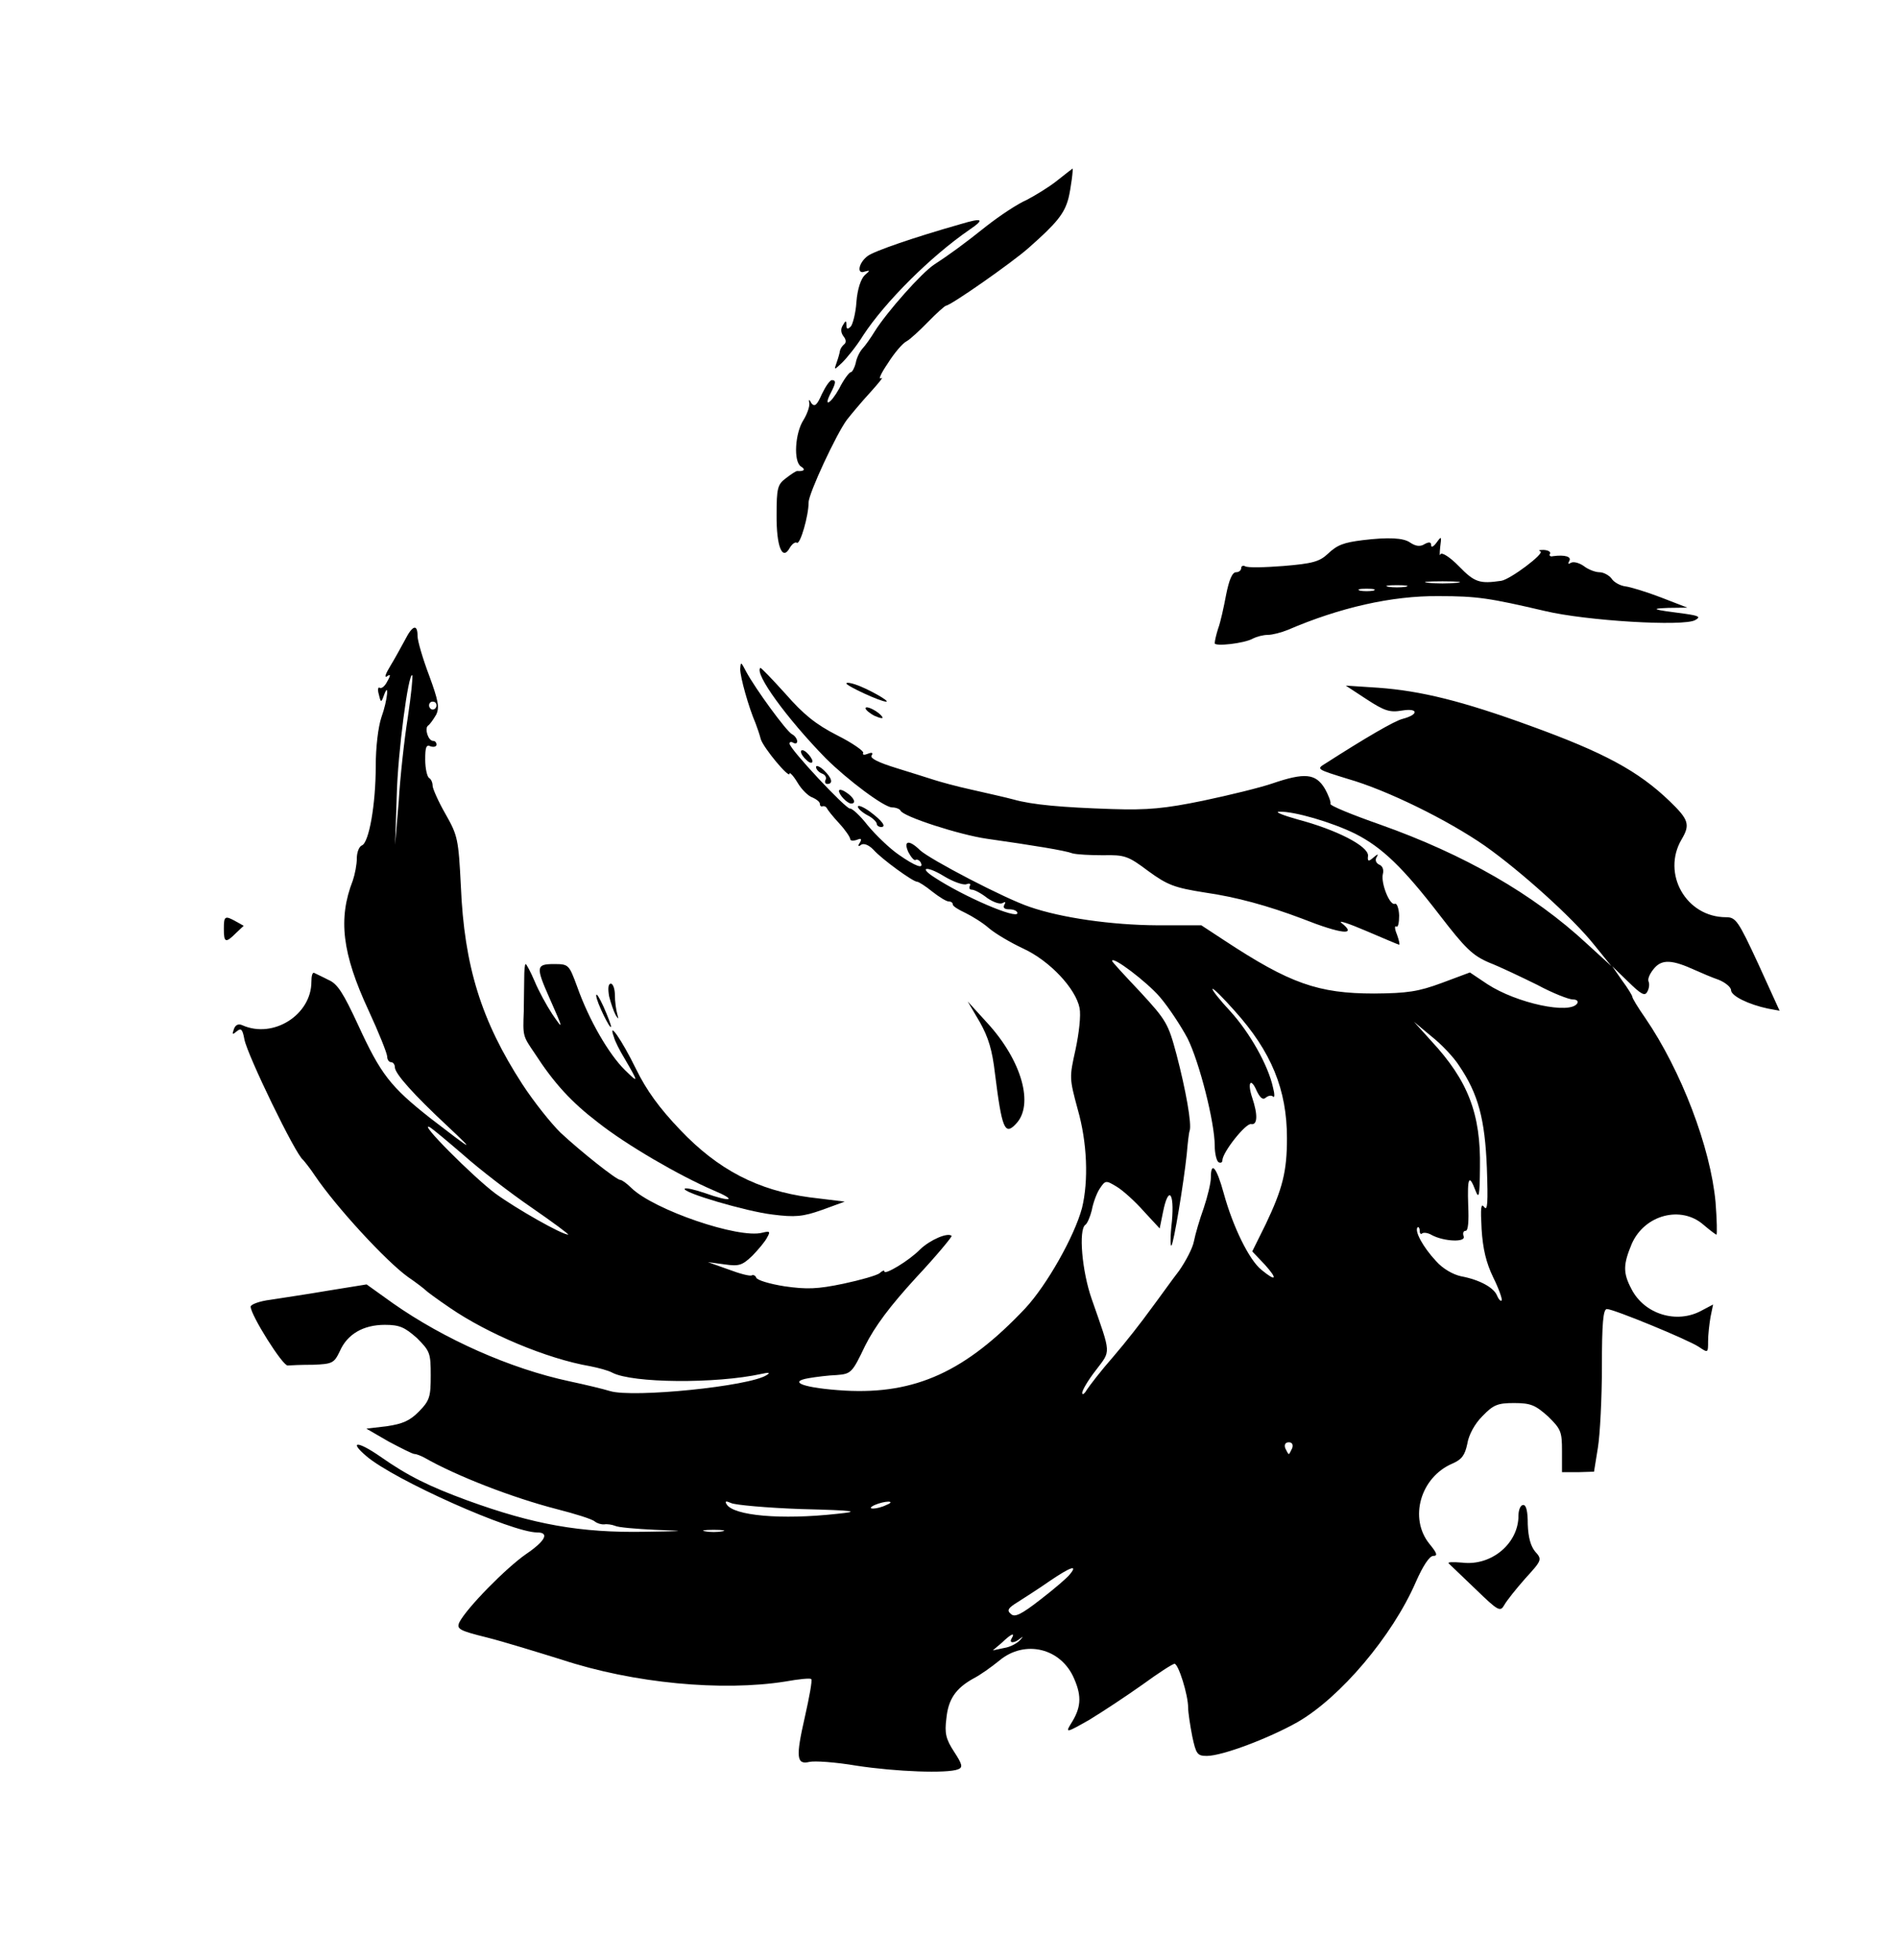 <?xml version="1.0" encoding="UTF-8"?>
<svg xmlns="http://www.w3.org/2000/svg" xmlns:xlink="http://www.w3.org/1999/xlink" width="31px" height="32px" viewBox="0 0 31 32" version="1.1">
<g id="surface1">
<path style=" stroke:none;fill-rule:nonzero;fill:rgb(0%,0%,0%);fill-opacity:1;" d="M 17.266 2.949 C 17.129 3.059 16.902 3.195 16.766 3.266 C 16.621 3.328 16.332 3.52 16.113 3.691 C 15.742 3.988 15.492 4.168 15.258 4.32 C 15.055 4.453 14.488 5.09 14.285 5.414 C 14.223 5.516 14.137 5.637 14.094 5.684 C 14.051 5.727 13.992 5.836 13.977 5.926 C 13.957 6.008 13.918 6.078 13.895 6.078 C 13.871 6.078 13.781 6.195 13.707 6.344 C 13.566 6.598 13.441 6.664 13.57 6.414 C 13.652 6.254 13.66 6.207 13.586 6.207 C 13.555 6.207 13.484 6.309 13.422 6.438 C 13.344 6.617 13.305 6.648 13.254 6.586 C 13.211 6.508 13.207 6.516 13.219 6.594 C 13.223 6.645 13.18 6.766 13.125 6.855 C 12.984 7.07 12.957 7.539 13.082 7.617 C 13.164 7.668 13.133 7.699 13.02 7.691 C 13 7.691 12.922 7.742 12.836 7.809 C 12.699 7.91 12.684 7.973 12.684 8.41 C 12.68 8.922 12.777 9.172 12.902 8.941 C 12.938 8.883 12.988 8.844 13.016 8.863 C 13.07 8.895 13.207 8.422 13.207 8.203 C 13.207 8.059 13.66 7.086 13.832 6.855 C 13.902 6.766 14.074 6.559 14.215 6.406 C 14.359 6.246 14.441 6.145 14.391 6.176 C 14.34 6.203 14.391 6.094 14.5 5.934 C 14.605 5.766 14.742 5.605 14.805 5.574 C 14.863 5.543 15.023 5.395 15.16 5.254 C 15.297 5.113 15.426 5 15.449 4.992 C 15.523 4.992 16.523 4.293 16.797 4.051 C 17.262 3.641 17.387 3.488 17.453 3.23 C 17.488 3.09 17.535 2.738 17.516 2.754 C 17.516 2.754 17.402 2.84 17.266 2.949 Z M 17.266 2.949 "/>
<path style=" stroke:none;fill-rule:nonzero;fill:rgb(0%,0%,0%);fill-opacity:1;" d="M 15.688 3.66 C 14.918 3.879 14.273 4.102 14.172 4.18 C 14.02 4.293 13.988 4.488 14.125 4.434 C 14.215 4.41 14.215 4.414 14.125 4.492 C 14.062 4.551 14.004 4.719 13.988 4.93 C 13.977 5.113 13.926 5.301 13.895 5.332 C 13.844 5.383 13.824 5.375 13.824 5.305 C 13.824 5.23 13.812 5.23 13.766 5.312 C 13.727 5.371 13.734 5.434 13.777 5.492 C 13.82 5.543 13.824 5.594 13.789 5.621 C 13.758 5.645 13.727 5.691 13.719 5.727 C 13.715 5.762 13.691 5.848 13.664 5.922 C 13.621 6.047 13.621 6.047 13.75 5.926 C 13.824 5.855 13.988 5.656 14.098 5.477 C 14.453 4.934 15.195 4.191 15.836 3.75 C 16.09 3.578 16.051 3.551 15.688 3.66 Z M 15.688 3.66 "/>
<path style=" stroke:none;fill-rule:nonzero;fill:rgb(0%,0%,0%);fill-opacity:1;" d="M 22.258 8.82 C 21.949 8.859 21.844 8.895 21.688 9.043 C 21.551 9.172 21.434 9.203 20.961 9.242 C 20.652 9.266 20.375 9.273 20.336 9.246 C 20.305 9.23 20.273 9.242 20.273 9.273 C 20.273 9.312 20.238 9.344 20.188 9.344 C 20.125 9.344 20.074 9.473 20.027 9.707 C 19.988 9.914 19.934 10.164 19.895 10.266 C 19.863 10.367 19.84 10.469 19.84 10.504 C 19.84 10.559 20.324 10.508 20.465 10.426 C 20.527 10.395 20.633 10.367 20.707 10.367 C 20.781 10.367 20.93 10.328 21.035 10.285 C 21.879 9.922 22.73 9.727 23.496 9.734 C 24.129 9.734 24.328 9.766 25.234 9.977 C 25.902 10.137 27.504 10.234 27.688 10.125 C 27.781 10.074 27.75 10.055 27.527 10.023 C 26.977 9.953 26.945 9.938 27.25 9.926 L 27.559 9.922 L 27.125 9.754 C 26.891 9.664 26.621 9.582 26.543 9.574 C 26.457 9.562 26.355 9.504 26.32 9.445 C 26.277 9.391 26.188 9.344 26.125 9.344 C 26.059 9.344 25.941 9.301 25.867 9.242 C 25.793 9.191 25.699 9.164 25.656 9.191 C 25.613 9.215 25.605 9.211 25.629 9.164 C 25.676 9.09 25.562 9.055 25.363 9.082 C 25.32 9.094 25.297 9.07 25.316 9.043 C 25.332 9.012 25.289 8.984 25.215 8.98 C 25.141 8.98 25.117 8.984 25.16 9.004 C 25.234 9.035 24.668 9.461 24.52 9.484 C 24.168 9.535 24.086 9.512 23.828 9.246 C 23.68 9.094 23.547 9.012 23.527 9.051 C 23.512 9.09 23.512 9.035 23.523 8.93 C 23.547 8.75 23.543 8.75 23.461 8.863 C 23.41 8.93 23.375 8.945 23.375 8.902 C 23.375 8.852 23.344 8.844 23.27 8.883 C 23.199 8.93 23.125 8.922 23.031 8.859 C 22.922 8.781 22.672 8.77 22.258 8.82 Z M 23.797 9.516 C 23.664 9.531 23.453 9.531 23.332 9.516 C 23.199 9.504 23.305 9.492 23.559 9.492 C 23.812 9.492 23.918 9.504 23.797 9.516 Z M 22.957 9.582 C 22.879 9.594 22.754 9.594 22.68 9.582 C 22.598 9.566 22.66 9.555 22.816 9.555 C 22.973 9.555 23.031 9.566 22.957 9.582 Z M 22.43 9.645 C 22.371 9.656 22.27 9.656 22.215 9.645 C 22.152 9.625 22.203 9.613 22.32 9.613 C 22.438 9.613 22.488 9.625 22.43 9.645 Z M 22.43 9.645 "/>
<path style=" stroke:none;fill-rule:nonzero;fill:rgb(0%,0%,0%);fill-opacity:1;" d="M 6.617 10.445 C 6.555 10.559 6.449 10.754 6.375 10.875 C 6.301 10.996 6.273 11.07 6.316 11.047 C 6.379 11 6.387 11.02 6.324 11.129 C 6.285 11.207 6.23 11.25 6.199 11.23 C 6.176 11.211 6.164 11.266 6.188 11.34 C 6.219 11.477 6.227 11.477 6.27 11.355 C 6.359 11.109 6.332 11.43 6.23 11.711 C 6.176 11.871 6.137 12.203 6.137 12.512 C 6.137 13.133 6.027 13.762 5.91 13.805 C 5.863 13.824 5.828 13.922 5.828 14.016 C 5.828 14.117 5.797 14.277 5.762 14.379 C 5.52 15 5.586 15.566 6.02 16.5 C 6.188 16.863 6.324 17.203 6.324 17.254 C 6.324 17.305 6.355 17.344 6.387 17.344 C 6.422 17.344 6.449 17.383 6.449 17.426 C 6.449 17.531 6.758 17.875 7.316 18.395 C 7.773 18.824 7.738 18.805 7.023 18.254 C 6.379 17.746 6.219 17.543 5.848 16.734 C 5.605 16.211 5.512 16.062 5.363 16 C 5.266 15.949 5.16 15.902 5.133 15.887 C 5.102 15.871 5.086 15.938 5.086 16.031 C 5.086 16.57 4.465 16.965 3.961 16.742 C 3.895 16.711 3.844 16.734 3.82 16.805 C 3.789 16.895 3.793 16.902 3.867 16.84 C 3.938 16.781 3.961 16.805 3.992 16.973 C 4.043 17.234 4.828 18.855 4.949 18.938 C 4.973 18.965 5.066 19.078 5.145 19.199 C 5.492 19.711 6.305 20.594 6.664 20.852 C 6.801 20.945 6.926 21.043 6.945 21.062 C 6.961 21.082 7.141 21.215 7.348 21.355 C 7.961 21.777 8.934 22.188 9.641 22.309 C 9.777 22.336 9.938 22.379 10 22.414 C 10.328 22.586 11.688 22.598 12.438 22.434 C 12.562 22.406 12.586 22.414 12.523 22.453 C 12.246 22.637 10.34 22.828 9.965 22.715 C 9.852 22.68 9.555 22.609 9.301 22.555 C 8.332 22.348 7.254 21.867 6.418 21.281 L 5.988 20.973 L 5.363 21.074 C 5.023 21.133 4.594 21.195 4.422 21.223 C 4.234 21.246 4.094 21.301 4.094 21.336 C 4.094 21.473 4.617 22.305 4.699 22.297 C 4.738 22.293 4.93 22.285 5.113 22.285 C 5.43 22.273 5.457 22.258 5.551 22.062 C 5.672 21.785 5.934 21.633 6.285 21.633 C 6.527 21.633 6.609 21.672 6.809 21.848 C 7.023 22.062 7.035 22.094 7.035 22.457 C 7.035 22.805 7.02 22.867 6.844 23.047 C 6.695 23.199 6.578 23.25 6.316 23.289 L 5.984 23.328 L 6.348 23.539 C 6.555 23.648 6.738 23.742 6.77 23.742 C 6.801 23.742 6.871 23.77 6.93 23.801 C 7.457 24.102 8.363 24.453 9.09 24.641 C 9.395 24.719 9.672 24.805 9.715 24.844 C 9.754 24.875 9.82 24.895 9.871 24.891 C 9.914 24.883 9.996 24.895 10.043 24.914 C 10.094 24.941 10.391 24.965 10.695 24.98 C 11.227 25 11.223 25 10.539 25.012 C 9.48 25.031 8.719 24.895 7.633 24.5 C 7.008 24.27 6.664 24.102 6.207 23.781 C 5.84 23.527 5.691 23.527 5.984 23.777 C 6.441 24.168 8.363 25.023 8.773 25.023 C 8.977 25.023 8.91 25.16 8.594 25.375 C 8.266 25.602 7.625 26.254 7.504 26.488 C 7.453 26.598 7.496 26.625 7.953 26.738 C 8.234 26.809 8.777 26.977 9.168 27.098 C 10.348 27.488 11.797 27.621 12.828 27.457 C 13.043 27.418 13.238 27.398 13.25 27.418 C 13.27 27.438 13.219 27.711 13.145 28.039 C 12.996 28.691 13.008 28.82 13.219 28.77 C 13.301 28.75 13.645 28.773 13.992 28.832 C 14.637 28.93 15.469 28.961 15.648 28.891 C 15.73 28.859 15.719 28.812 15.582 28.602 C 15.449 28.398 15.426 28.301 15.457 28.062 C 15.488 27.742 15.613 27.566 15.902 27.406 C 16.004 27.355 16.195 27.219 16.32 27.117 C 16.738 26.766 17.336 26.91 17.547 27.418 C 17.672 27.707 17.656 27.891 17.488 28.152 C 17.398 28.301 17.422 28.293 17.793 28.082 C 18.012 27.949 18.402 27.691 18.66 27.508 C 18.918 27.32 19.152 27.168 19.184 27.168 C 19.246 27.168 19.406 27.672 19.406 27.887 C 19.406 27.961 19.438 28.172 19.473 28.352 C 19.535 28.641 19.555 28.672 19.711 28.672 C 19.965 28.672 20.727 28.383 21.191 28.121 C 21.891 27.719 22.742 26.715 23.125 25.832 C 23.242 25.566 23.348 25.406 23.41 25.406 C 23.484 25.406 23.473 25.363 23.348 25.211 C 23.008 24.793 23.199 24.121 23.723 23.898 C 23.875 23.832 23.926 23.762 23.965 23.578 C 23.988 23.43 24.086 23.25 24.211 23.125 C 24.391 22.938 24.461 22.91 24.73 22.91 C 25.004 22.91 25.078 22.945 25.285 23.129 C 25.496 23.336 25.512 23.379 25.512 23.691 L 25.512 24.039 L 25.773 24.039 L 26.035 24.031 L 26.098 23.641 C 26.133 23.43 26.164 22.828 26.164 22.316 C 26.164 21.605 26.184 21.375 26.246 21.375 C 26.355 21.375 27.57 21.875 27.746 21.992 C 27.898 22.094 27.898 22.094 27.898 21.902 C 27.898 21.797 27.918 21.621 27.938 21.504 L 27.98 21.301 L 27.789 21.402 C 27.387 21.621 26.859 21.461 26.648 21.051 C 26.504 20.781 26.512 20.645 26.652 20.309 C 26.863 19.832 27.461 19.68 27.824 20 C 27.93 20.09 28.023 20.16 28.035 20.16 C 28.047 20.16 28.043 19.922 28.02 19.629 C 27.938 18.738 27.461 17.484 26.871 16.621 C 26.754 16.453 26.66 16.301 26.66 16.273 C 26.66 16.258 26.586 16.133 26.492 16.008 L 26.332 15.777 L 26.594 16.031 C 26.797 16.23 26.863 16.27 26.902 16.199 C 26.934 16.148 26.945 16.07 26.926 16.027 C 26.906 15.98 26.953 15.887 27.02 15.809 C 27.148 15.66 27.316 15.672 27.684 15.84 C 27.789 15.887 27.961 15.961 28.074 16 C 28.18 16.043 28.273 16.121 28.273 16.168 C 28.273 16.262 28.559 16.402 28.875 16.469 L 29.066 16.504 L 28.719 15.742 C 28.391 15.035 28.352 14.977 28.191 14.977 C 27.539 14.977 27.137 14.266 27.465 13.707 C 27.609 13.465 27.582 13.383 27.27 13.082 C 26.758 12.59 26.203 12.289 24.984 11.848 C 23.887 11.449 23.211 11.281 22.512 11.23 L 21.98 11.195 L 22.32 11.418 C 22.613 11.609 22.699 11.637 22.902 11.602 C 23.168 11.559 23.176 11.668 22.91 11.738 C 22.777 11.77 22.297 12.051 21.645 12.469 C 21.496 12.559 21.508 12.562 22.016 12.719 C 22.656 12.902 23.648 13.391 24.254 13.812 C 24.836 14.223 25.688 14.988 26.039 15.43 L 26.32 15.777 L 25.914 15.406 C 25.043 14.598 23.918 13.953 22.543 13.465 C 22.086 13.305 21.711 13.152 21.73 13.125 C 21.742 13.102 21.699 12.984 21.637 12.875 C 21.488 12.629 21.309 12.613 20.781 12.793 C 20.59 12.859 20.082 12.984 19.652 13.074 C 19.027 13.203 18.742 13.23 18.164 13.211 C 17.34 13.184 16.859 13.141 16.555 13.055 C 16.438 13.023 16.125 12.953 15.871 12.895 C 15.617 12.84 15.34 12.762 15.254 12.734 C 15.164 12.703 14.891 12.621 14.645 12.543 C 14.352 12.453 14.211 12.383 14.234 12.34 C 14.266 12.289 14.242 12.281 14.172 12.309 C 14.117 12.332 14.082 12.328 14.098 12.293 C 14.117 12.27 13.926 12.133 13.676 12.008 C 13.324 11.828 13.125 11.668 12.828 11.328 C 12.609 11.086 12.426 10.895 12.418 10.906 C 12.32 11 12.848 11.727 13.484 12.379 C 13.84 12.734 14.441 13.184 14.57 13.184 C 14.633 13.184 14.695 13.211 14.707 13.234 C 14.738 13.332 15.68 13.633 16.113 13.695 C 16.883 13.805 17.391 13.887 17.516 13.934 C 17.582 13.953 17.805 13.965 18.016 13.965 C 18.371 13.957 18.426 13.977 18.754 14.223 C 19.07 14.453 19.184 14.496 19.68 14.574 C 20.195 14.648 20.707 14.789 21.266 15 C 21.918 15.258 22.176 15.281 21.91 15.07 C 21.848 15.02 22.027 15.078 22.309 15.199 C 22.594 15.32 22.84 15.426 22.852 15.426 C 22.867 15.426 22.848 15.348 22.816 15.258 C 22.777 15.168 22.777 15.109 22.805 15.129 C 22.836 15.148 22.852 15.066 22.852 14.949 C 22.848 14.836 22.816 14.746 22.785 14.758 C 22.699 14.797 22.551 14.418 22.586 14.273 C 22.605 14.203 22.582 14.137 22.523 14.117 C 22.477 14.094 22.457 14.047 22.48 14.004 C 22.52 13.938 22.508 13.938 22.43 14.004 C 22.352 14.074 22.332 14.066 22.344 13.973 C 22.352 13.816 21.824 13.547 21.203 13.383 C 20.949 13.312 20.809 13.254 20.895 13.254 C 21.137 13.246 21.754 13.426 22.133 13.613 C 22.574 13.836 22.914 14.164 23.516 14.945 C 23.934 15.488 24.051 15.602 24.324 15.719 C 24.504 15.789 24.855 15.957 25.109 16.082 C 25.363 16.219 25.625 16.32 25.688 16.32 C 25.75 16.32 25.781 16.344 25.762 16.383 C 25.648 16.57 24.773 16.383 24.293 16.07 L 24.008 15.879 L 23.547 16.051 C 23.168 16.191 22.988 16.219 22.445 16.223 C 21.527 16.223 21.066 16.059 19.996 15.355 L 19.621 15.109 L 18.902 15.109 C 18.16 15.105 17.336 14.988 16.82 14.809 C 16.418 14.676 15.191 14.035 15.027 13.883 C 14.848 13.707 14.75 13.723 14.836 13.914 C 14.879 13.996 14.93 14.055 14.953 14.043 C 14.973 14.027 15.012 14.043 15.035 14.078 C 15.102 14.203 14.949 14.145 14.68 13.957 C 14.531 13.855 14.305 13.637 14.172 13.477 C 14.051 13.32 13.914 13.195 13.883 13.203 C 13.82 13.215 12.895 12.23 12.895 12.141 C 12.895 12.113 12.926 12.109 12.957 12.129 C 12.996 12.148 13.02 12.141 13.02 12.102 C 13.02 12.07 12.984 12.012 12.934 11.988 C 12.836 11.93 12.34 11.25 12.188 10.969 C 12.102 10.805 12.098 10.797 12.09 10.926 C 12.09 11.059 12.227 11.547 12.34 11.809 C 12.367 11.879 12.406 11.992 12.426 12.07 C 12.469 12.211 12.895 12.723 12.895 12.633 C 12.895 12.602 12.957 12.664 13.027 12.781 C 13.094 12.895 13.207 13.004 13.273 13.023 C 13.336 13.051 13.391 13.094 13.391 13.125 C 13.391 13.16 13.41 13.176 13.441 13.164 C 13.465 13.16 13.492 13.172 13.504 13.195 C 13.516 13.223 13.602 13.332 13.707 13.445 C 13.809 13.555 13.887 13.672 13.887 13.703 C 13.887 13.727 13.93 13.734 13.992 13.715 C 14.066 13.684 14.082 13.695 14.043 13.762 C 14.004 13.816 14.02 13.832 14.066 13.793 C 14.109 13.766 14.191 13.797 14.266 13.875 C 14.395 14.023 14.91 14.398 14.98 14.398 C 15.004 14.398 15.117 14.469 15.227 14.559 C 15.34 14.648 15.457 14.719 15.492 14.719 C 15.531 14.719 15.562 14.738 15.562 14.77 C 15.562 14.797 15.656 14.855 15.766 14.906 C 15.871 14.957 16.051 15.066 16.152 15.156 C 16.258 15.246 16.504 15.391 16.711 15.488 C 17.145 15.688 17.57 16.141 17.633 16.461 C 17.656 16.582 17.625 16.863 17.566 17.141 C 17.465 17.594 17.465 17.605 17.602 18.113 C 17.758 18.656 17.781 19.281 17.672 19.727 C 17.547 20.191 17.098 20.984 16.746 21.363 C 15.773 22.395 14.953 22.77 13.801 22.707 C 13.148 22.668 12.848 22.566 13.207 22.504 C 13.324 22.484 13.535 22.457 13.664 22.453 C 13.902 22.434 13.918 22.418 14.129 21.977 C 14.289 21.656 14.539 21.324 14.961 20.863 C 15.297 20.504 15.555 20.191 15.543 20.18 C 15.48 20.121 15.195 20.242 15.027 20.402 C 14.844 20.59 14.445 20.824 14.445 20.762 C 14.445 20.734 14.41 20.75 14.367 20.789 C 14.328 20.824 14.055 20.902 13.777 20.961 C 13.348 21.051 13.176 21.055 12.816 21.004 C 12.566 20.965 12.363 20.902 12.352 20.863 C 12.34 20.832 12.309 20.812 12.281 20.824 C 12.258 20.844 12.09 20.801 11.902 20.73 L 11.562 20.609 L 11.828 20.645 C 12.07 20.68 12.121 20.664 12.289 20.504 C 12.387 20.402 12.5 20.27 12.531 20.203 C 12.586 20.109 12.574 20.098 12.449 20.129 C 12.066 20.23 10.684 19.758 10.312 19.398 C 10.234 19.32 10.156 19.266 10.129 19.266 C 10.07 19.266 9.492 18.809 9.156 18.496 C 9.004 18.348 8.719 17.992 8.531 17.703 C 7.863 16.672 7.582 15.781 7.527 14.465 C 7.488 13.703 7.477 13.645 7.277 13.293 C 7.16 13.09 7.066 12.875 7.066 12.832 C 7.066 12.781 7.043 12.723 7.008 12.703 C 6.977 12.684 6.945 12.551 6.945 12.402 C 6.945 12.199 6.961 12.152 7.035 12.188 C 7.086 12.203 7.129 12.191 7.129 12.16 C 7.129 12.121 7.105 12.098 7.074 12.098 C 6.992 12.098 6.93 11.891 6.992 11.848 C 7.023 11.828 7.082 11.742 7.125 11.668 C 7.18 11.551 7.16 11.441 7.008 11.027 C 6.906 10.758 6.82 10.465 6.82 10.387 C 6.82 10.184 6.738 10.207 6.617 10.445 Z M 6.66 11.719 C 6.602 12.082 6.535 12.699 6.512 13.09 L 6.453 13.793 L 6.48 12.992 C 6.496 12.293 6.672 10.965 6.734 11.027 C 6.746 11.039 6.715 11.355 6.66 11.719 Z M 7.129 11.52 C 7.129 11.551 7.105 11.586 7.066 11.586 C 7.035 11.586 7.008 11.551 7.008 11.52 C 7.008 11.48 7.035 11.457 7.066 11.457 C 7.105 11.457 7.129 11.48 7.129 11.52 Z M 15.785 14.438 C 15.84 14.418 15.859 14.434 15.84 14.465 C 15.824 14.504 15.836 14.527 15.871 14.527 C 15.914 14.527 16.027 14.586 16.125 14.664 C 16.227 14.734 16.336 14.77 16.375 14.746 C 16.422 14.719 16.43 14.727 16.406 14.77 C 16.375 14.824 16.406 14.848 16.484 14.848 C 16.559 14.848 16.617 14.875 16.617 14.91 C 16.617 15.016 15.746 14.645 15.258 14.324 C 14.996 14.156 15.141 14.137 15.414 14.305 C 15.566 14.398 15.734 14.457 15.785 14.438 Z M 18.945 16.281 C 19.098 16.461 19.293 16.762 19.395 16.953 C 19.586 17.332 19.84 18.324 19.84 18.707 C 19.84 18.836 19.871 18.957 19.902 18.977 C 19.938 18.996 19.965 18.98 19.965 18.949 C 19.965 18.816 20.348 18.336 20.434 18.355 C 20.539 18.375 20.547 18.207 20.453 17.926 C 20.367 17.672 20.43 17.586 20.527 17.816 C 20.586 17.934 20.629 17.965 20.676 17.922 C 20.719 17.887 20.77 17.883 20.793 17.906 C 20.82 17.934 20.82 17.863 20.793 17.762 C 20.715 17.395 20.41 16.859 20.094 16.512 C 19.922 16.328 19.789 16.16 19.805 16.148 C 19.816 16.133 19.977 16.293 20.164 16.504 C 20.766 17.172 21.02 17.793 21.02 18.586 C 21.02 19.129 20.949 19.41 20.672 19.992 L 20.453 20.434 L 20.66 20.652 C 20.875 20.891 20.844 20.934 20.602 20.734 C 20.402 20.574 20.137 20.031 19.988 19.488 C 19.871 19.059 19.777 18.949 19.777 19.23 C 19.777 19.316 19.723 19.539 19.66 19.727 C 19.594 19.91 19.523 20.152 19.5 20.27 C 19.48 20.379 19.367 20.594 19.258 20.75 C 19.145 20.895 18.941 21.184 18.797 21.375 C 18.66 21.566 18.383 21.922 18.184 22.152 C 17.984 22.379 17.793 22.629 17.75 22.695 C 17.715 22.758 17.676 22.785 17.676 22.746 C 17.672 22.707 17.77 22.539 17.898 22.375 C 18.148 22.043 18.152 22.133 17.832 21.215 C 17.672 20.762 17.613 20.078 17.727 20 C 17.758 19.98 17.805 19.871 17.832 19.762 C 17.852 19.648 17.91 19.488 17.961 19.41 C 18.055 19.27 18.062 19.27 18.242 19.379 C 18.34 19.438 18.539 19.617 18.68 19.777 L 18.941 20.059 L 18.996 19.789 C 19.082 19.359 19.184 19.461 19.141 19.941 C 19.113 20.18 19.113 20.352 19.133 20.34 C 19.172 20.293 19.332 19.328 19.383 18.848 C 19.398 18.668 19.418 18.496 19.43 18.465 C 19.469 18.363 19.367 17.793 19.215 17.215 C 19.082 16.719 19.051 16.66 18.625 16.199 C 18.371 15.93 18.164 15.707 18.164 15.691 C 18.164 15.602 18.73 16.031 18.945 16.281 Z M 23.832 17.402 C 24.145 17.863 24.254 18.277 24.285 19.07 C 24.305 19.637 24.297 19.781 24.242 19.711 C 24.188 19.637 24.18 19.719 24.199 20.07 C 24.219 20.391 24.273 20.621 24.391 20.863 C 24.484 21.051 24.539 21.215 24.527 21.234 C 24.508 21.254 24.477 21.215 24.453 21.16 C 24.402 21.023 24.16 20.895 23.863 20.84 C 23.734 20.812 23.566 20.719 23.453 20.59 C 23.238 20.359 23.102 20.102 23.152 20.043 C 23.168 20.027 23.188 20.051 23.188 20.098 C 23.188 20.141 23.207 20.16 23.227 20.141 C 23.25 20.121 23.324 20.129 23.387 20.168 C 23.586 20.273 23.945 20.289 23.906 20.188 C 23.887 20.133 23.902 20.098 23.938 20.098 C 23.98 20.098 23.992 19.941 23.98 19.68 C 23.965 19.23 23.992 19.16 24.098 19.438 C 24.156 19.59 24.168 19.531 24.172 19.066 C 24.188 18.188 23.977 17.645 23.379 17 L 23.094 16.684 L 23.379 16.922 C 23.543 17.051 23.746 17.266 23.832 17.402 Z M 7.578 18.867 C 7.824 19.086 8.32 19.469 8.672 19.711 C 9.035 19.961 9.301 20.16 9.281 20.16 C 9.176 20.16 8.434 19.738 8.09 19.488 C 7.73 19.219 6.809 18.297 7.02 18.406 C 7.074 18.438 7.32 18.645 7.578 18.867 Z M 21.105 23.648 C 21.078 23.699 21.062 23.742 21.051 23.742 C 21.035 23.742 21.02 23.699 20.992 23.648 C 20.973 23.59 20.992 23.551 21.051 23.551 C 21.105 23.551 21.125 23.59 21.105 23.648 Z M 13.082 24.641 C 13.988 24.664 14.055 24.68 13.672 24.719 C 12.758 24.82 11.977 24.75 11.867 24.562 C 11.836 24.512 11.855 24.504 11.941 24.543 C 12.004 24.574 12.52 24.621 13.082 24.641 Z M 14.477 24.574 C 14.41 24.609 14.309 24.633 14.262 24.633 C 14.203 24.633 14.211 24.609 14.289 24.574 C 14.359 24.543 14.457 24.52 14.508 24.52 C 14.562 24.52 14.559 24.543 14.477 24.574 Z M 11.797 25.004 C 11.719 25.02 11.594 25.02 11.52 25.004 C 11.438 24.992 11.5 24.98 11.656 24.98 C 11.812 24.98 11.871 24.992 11.797 25.004 Z M 17.477 25.703 C 17.434 25.762 17.219 25.945 16.996 26.117 C 16.68 26.363 16.574 26.414 16.512 26.355 C 16.441 26.297 16.461 26.258 16.629 26.156 C 16.738 26.086 16.977 25.934 17.145 25.816 C 17.484 25.586 17.609 25.543 17.477 25.703 Z M 16.523 26.754 C 16.473 26.836 16.566 26.836 16.664 26.754 C 16.715 26.715 16.715 26.719 16.664 26.777 C 16.621 26.828 16.504 26.895 16.398 26.91 L 16.215 26.949 L 16.363 26.824 C 16.516 26.676 16.586 26.648 16.523 26.754 Z M 16.523 26.754 "/>
<path style=" stroke:none;fill-rule:nonzero;fill:rgb(0%,0%,0%);fill-opacity:1;" d="M 13.824 11.16 C 13.824 11.199 14.379 11.457 14.473 11.457 C 14.551 11.457 14.16 11.238 13.969 11.176 C 13.887 11.148 13.824 11.141 13.824 11.16 Z M 13.824 11.16 "/>
<path style=" stroke:none;fill-rule:nonzero;fill:rgb(0%,0%,0%);fill-opacity:1;" d="M 14.137 11.566 C 14.137 11.59 14.203 11.648 14.289 11.691 C 14.379 11.73 14.434 11.738 14.41 11.707 C 14.359 11.621 14.137 11.508 14.137 11.566 Z M 14.137 11.566 "/>
<path style=" stroke:none;fill-rule:nonzero;fill:rgb(0%,0%,0%);fill-opacity:1;" d="M 13.082 12.273 C 13.082 12.309 13.125 12.371 13.176 12.414 C 13.223 12.461 13.27 12.469 13.27 12.43 C 13.27 12.398 13.223 12.332 13.176 12.289 C 13.125 12.242 13.082 12.238 13.082 12.273 Z M 13.082 12.273 "/>
<path style=" stroke:none;fill-rule:nonzero;fill:rgb(0%,0%,0%);fill-opacity:1;" d="M 13.328 12.523 C 13.328 12.562 13.375 12.613 13.43 12.633 C 13.48 12.652 13.504 12.699 13.484 12.734 C 13.465 12.77 13.48 12.801 13.512 12.801 C 13.613 12.801 13.59 12.703 13.453 12.574 C 13.387 12.512 13.328 12.492 13.328 12.523 Z M 13.328 12.523 "/>
<path style=" stroke:none;fill-rule:nonzero;fill:rgb(0%,0%,0%);fill-opacity:1;" d="M 13.703 12.914 C 13.703 12.98 13.84 13.121 13.902 13.121 C 13.992 13.121 13.949 13.023 13.824 12.941 C 13.758 12.895 13.703 12.883 13.703 12.914 Z M 13.703 12.914 "/>
<path style=" stroke:none;fill-rule:nonzero;fill:rgb(0%,0%,0%);fill-opacity:1;" d="M 14.012 13.172 C 14.012 13.203 14.082 13.266 14.168 13.312 C 14.254 13.355 14.32 13.422 14.32 13.453 C 14.32 13.477 14.352 13.504 14.391 13.504 C 14.484 13.504 14.41 13.402 14.199 13.246 C 14.094 13.172 14.012 13.141 14.012 13.172 Z M 14.012 13.172 "/>
<path style=" stroke:none;fill-rule:nonzero;fill:rgb(0%,0%,0%);fill-opacity:1;" d="M 3.656 15.168 C 3.656 15.391 3.684 15.406 3.852 15.238 L 3.98 15.117 L 3.855 15.047 C 3.672 14.945 3.656 14.957 3.656 15.168 Z M 3.656 15.168 "/>
<path style=" stroke:none;fill-rule:nonzero;fill:rgb(0%,0%,0%);fill-opacity:1;" d="M 8.562 15.98 C 8.562 16.113 8.555 16.352 8.555 16.512 C 8.539 16.922 8.539 16.914 8.73 17.195 C 9.051 17.691 9.332 17.996 9.766 18.328 C 10.23 18.695 11.098 19.199 11.656 19.438 C 12.047 19.602 11.949 19.637 11.508 19.48 C 11.348 19.426 11.203 19.391 11.184 19.41 C 11.129 19.469 12.184 19.781 12.617 19.832 C 12.984 19.879 13.113 19.867 13.422 19.758 L 13.797 19.621 L 13.223 19.551 C 12.383 19.438 11.73 19.105 11.105 18.445 C 10.77 18.094 10.559 17.805 10.387 17.453 C 10.156 16.98 9.922 16.645 10.027 16.934 C 10.043 17 10.125 17.16 10.199 17.281 C 10.434 17.684 10.434 17.695 10.207 17.473 C 9.945 17.215 9.621 16.66 9.426 16.109 C 9.293 15.75 9.289 15.742 9.047 15.742 C 8.754 15.742 8.75 15.789 8.973 16.293 C 9.207 16.82 9.207 16.832 9.02 16.559 C 8.93 16.422 8.797 16.18 8.734 16.027 C 8.668 15.871 8.598 15.742 8.586 15.742 C 8.57 15.742 8.562 15.852 8.562 15.98 Z M 8.562 15.98 "/>
<path style=" stroke:none;fill-rule:nonzero;fill:rgb(0%,0%,0%);fill-opacity:1;" d="M 9.949 16.27 C 9.977 16.383 10.027 16.523 10.055 16.574 C 10.105 16.652 10.105 16.645 10.082 16.559 C 10.062 16.492 10.043 16.352 10.043 16.25 C 10.043 16.148 10.012 16.062 9.977 16.062 C 9.934 16.062 9.926 16.141 9.949 16.27 Z M 9.949 16.27 "/>
<path style=" stroke:none;fill-rule:nonzero;fill:rgb(0%,0%,0%);fill-opacity:1;" d="M 9.738 16.258 C 9.738 16.352 9.977 16.84 9.98 16.762 C 9.98 16.734 9.926 16.594 9.859 16.441 C 9.789 16.289 9.738 16.203 9.738 16.258 Z M 9.738 16.258 "/>
<path style=" stroke:none;fill-rule:nonzero;fill:rgb(0%,0%,0%);fill-opacity:1;" d="M 16.004 16.691 C 16.145 16.941 16.207 17.152 16.25 17.523 C 16.363 18.426 16.41 18.547 16.59 18.355 C 16.895 18.047 16.691 17.32 16.125 16.703 L 15.805 16.352 Z M 16.004 16.691 "/>
<path style=" stroke:none;fill-rule:nonzero;fill:rgb(0%,0%,0%);fill-opacity:1;" d="M 24.801 24.75 C 24.801 25.203 24.359 25.574 23.883 25.516 C 23.734 25.504 23.633 25.504 23.664 25.531 C 23.691 25.555 23.887 25.746 24.105 25.953 C 24.473 26.309 24.504 26.324 24.57 26.207 C 24.609 26.137 24.762 25.945 24.91 25.777 C 25.184 25.477 25.191 25.465 25.074 25.336 C 25 25.246 24.961 25.105 24.953 24.891 C 24.953 24.684 24.93 24.574 24.879 24.574 C 24.836 24.574 24.801 24.652 24.801 24.75 Z M 24.801 24.75 "/>
</g>
</svg>

